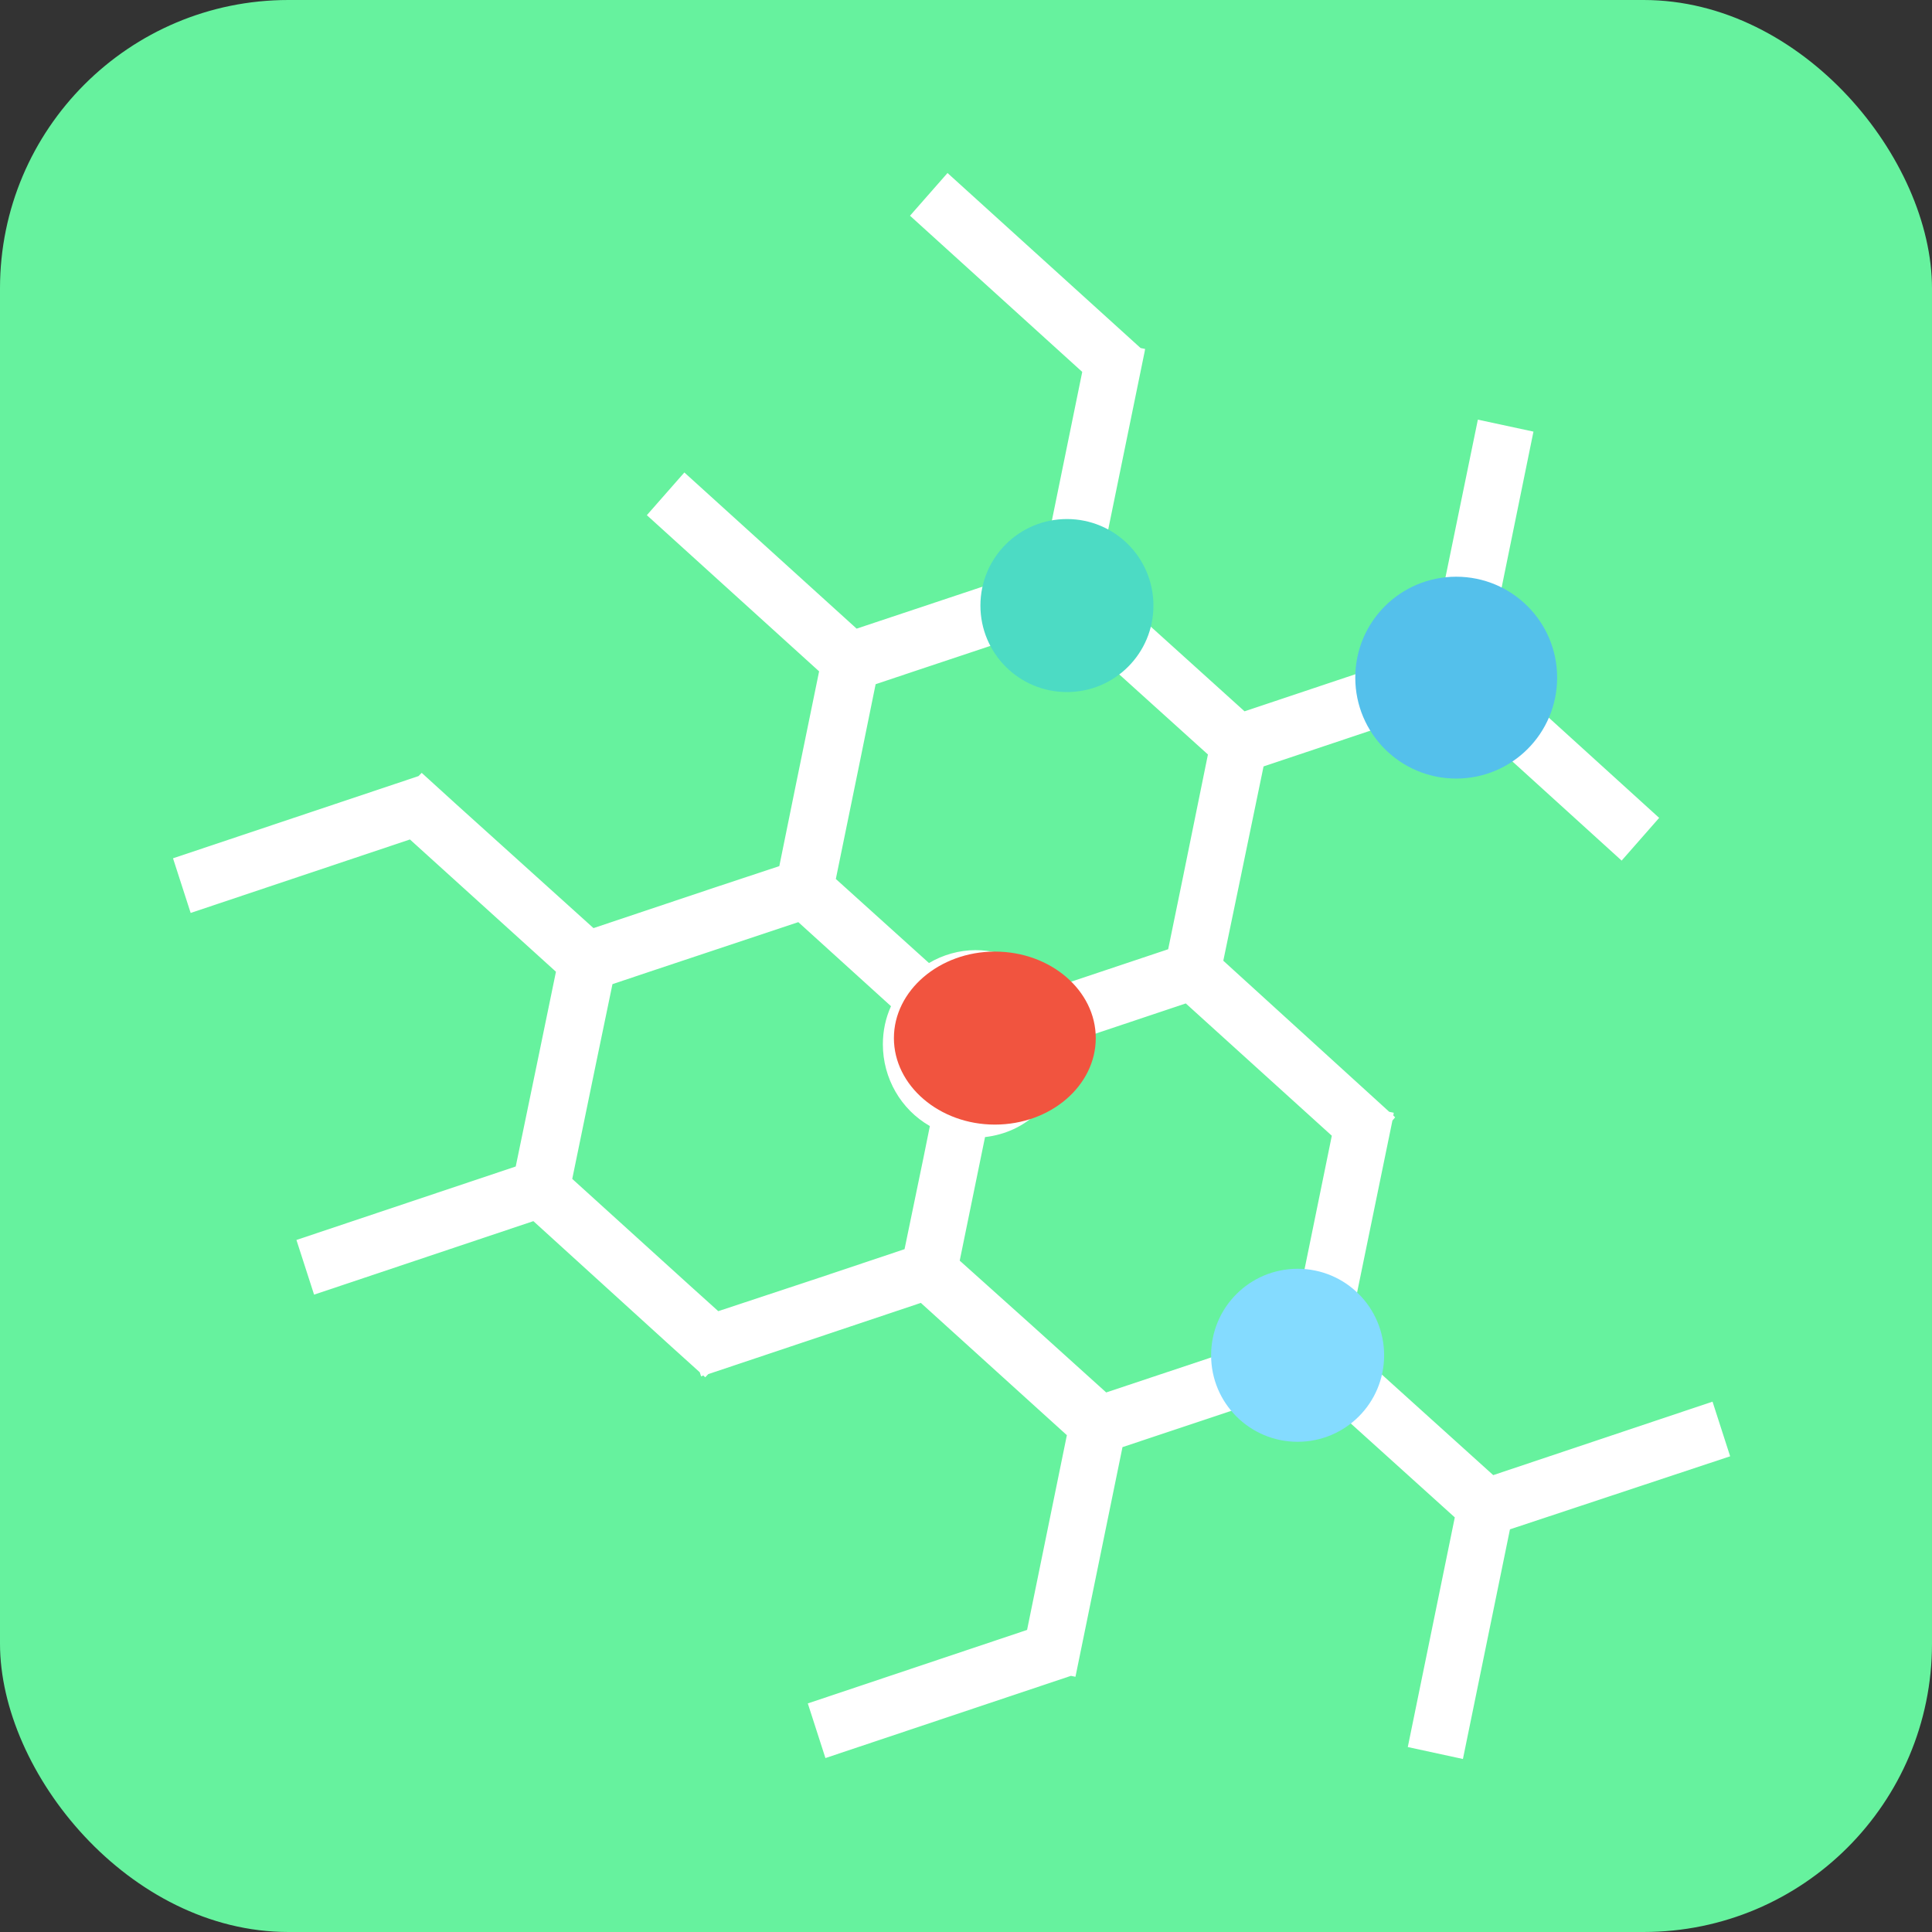 <svg width="67" height="67" viewBox="0 0 67 67" fill="none" xmlns="http://www.w3.org/2000/svg">
<rect x="0" y="0" width="67" height="67" fill="#333333" stroke="none"/>
<rect width="67" height="67" rx="10" fill="#66F29E"/>
<path d="M60 50.503L59.389 48.608L51.784 51.156L49.244 48.863L46.704 46.569L48.288 38.86L48.382 38.748L48.319 38.685L48.334 38.589L48.178 38.557L42.423 33.317L42.956 30.752L43.819 26.579L46.814 25.576L47.911 25.209C48.507 26.038 49.463 26.547 50.498 26.547C51.063 26.547 51.627 26.388 52.113 26.101L56.237 29.845L57.538 28.363L52.066 23.394L51.408 24.142C51.157 24.429 50.843 24.572 50.483 24.572C49.95 24.572 49.479 24.222 49.307 23.696C49.26 23.553 49.228 23.425 49.228 23.298C49.228 22.517 49.95 21.896 50.733 22.056L51.69 22.263L53.179 14.968L51.251 14.553L50.122 20.049C49.448 20.128 48.789 20.415 48.288 20.893C47.629 21.514 47.253 22.374 47.253 23.282V23.298L43.16 24.668L40.62 22.374L38.08 20.081L39.695 12.196L39.711 12.101L39.554 12.069L32.859 6L31.558 7.481L37.531 12.897L36.152 19.65L34.725 20.128L29.707 21.801L23.733 16.385L22.432 17.866L28.406 23.282L27.606 27.184L27.026 30.036L24.768 30.784L20.582 32.186L15.815 27.885L14.624 26.802L14.514 26.914L6 29.765L6.612 31.66L14.216 29.112L16.678 31.342L19.28 33.699L18.653 36.741L17.885 40.453L10.28 43.001L10.892 44.897L18.497 42.348L23.279 46.697L24.267 47.589L24.314 47.732L24.392 47.7L24.455 47.764L24.564 47.652L26.227 47.095L31.934 45.183L36.998 49.771L35.618 56.524L28.014 59.073L28.625 60.968L37.139 58.117L37.296 58.149L38.927 50.185L45.371 48.035L47.911 50.328L50.451 52.622L48.821 60.586L50.733 61L52.364 53.036L60 50.503ZM24.909 45.47L23.937 44.594L19.845 40.883L20.645 36.996L21.24 34.129L22.667 33.651L27.685 31.979L30.899 34.894C30.711 35.308 30.617 35.754 30.617 36.216C30.617 37.394 31.244 38.478 32.247 39.051L32.028 40.134L31.369 43.32L28.422 44.307L24.909 45.47ZM30.366 23.728L31.793 23.25L36.81 21.578L39.35 23.871L41.89 26.165L41.028 30.402L40.511 32.919L36.418 34.288C35.822 33.46 34.866 32.95 33.831 32.95C33.267 32.95 32.702 33.11 32.216 33.397L28.986 30.482L29.786 26.579L30.366 23.728ZM35.07 36.2C35.07 36.98 34.333 37.602 33.565 37.442C32.984 37.315 32.577 36.805 32.577 36.2C32.577 35.897 32.686 35.595 32.906 35.356C33.141 35.085 33.47 34.926 33.831 34.926C34.364 34.926 34.834 35.276 35.007 35.802C35.038 35.961 35.07 36.088 35.07 36.2ZM33.282 43.718L34.16 39.433C34.85 39.354 35.493 39.067 35.995 38.573C36.653 37.952 37.03 37.092 37.03 36.184V36.168L41.122 34.798L46.186 39.386L44.807 46.139L38.362 48.289L35.822 45.996L33.282 43.718Z" fill="white"/>
<path d="M34.5 33C32.578 33 31 34.353 31 36C31 37.647 32.578 39 34.5 39C36.439 39 38 37.647 38 36C38 34.353 36.439 33 34.5 33Z" fill="#F1543F"/>
<path d="M50.5 20C48.565 20 47 21.565 47 23.5C47 25.435 48.565 27 50.5 27C52.435 27 54 25.435 54 23.5C54 21.565 52.435 20 50.5 20Z" fill="#54C0EB"/>
<path d="M45 44C43.341 44 42 45.341 42 47C42 48.659 43.341 50 45 50C46.659 50 48 48.659 48 47C48 45.341 46.659 44 45 44Z" fill="#84DBFF"/>
<path d="M37 18C35.341 18 34 19.341 34 21C34 22.659 35.341 24 37 24C38.659 24 40 22.659 40 21C40 19.341 38.659 18 37 18Z" fill="#4CDBC4"/>
</svg>
